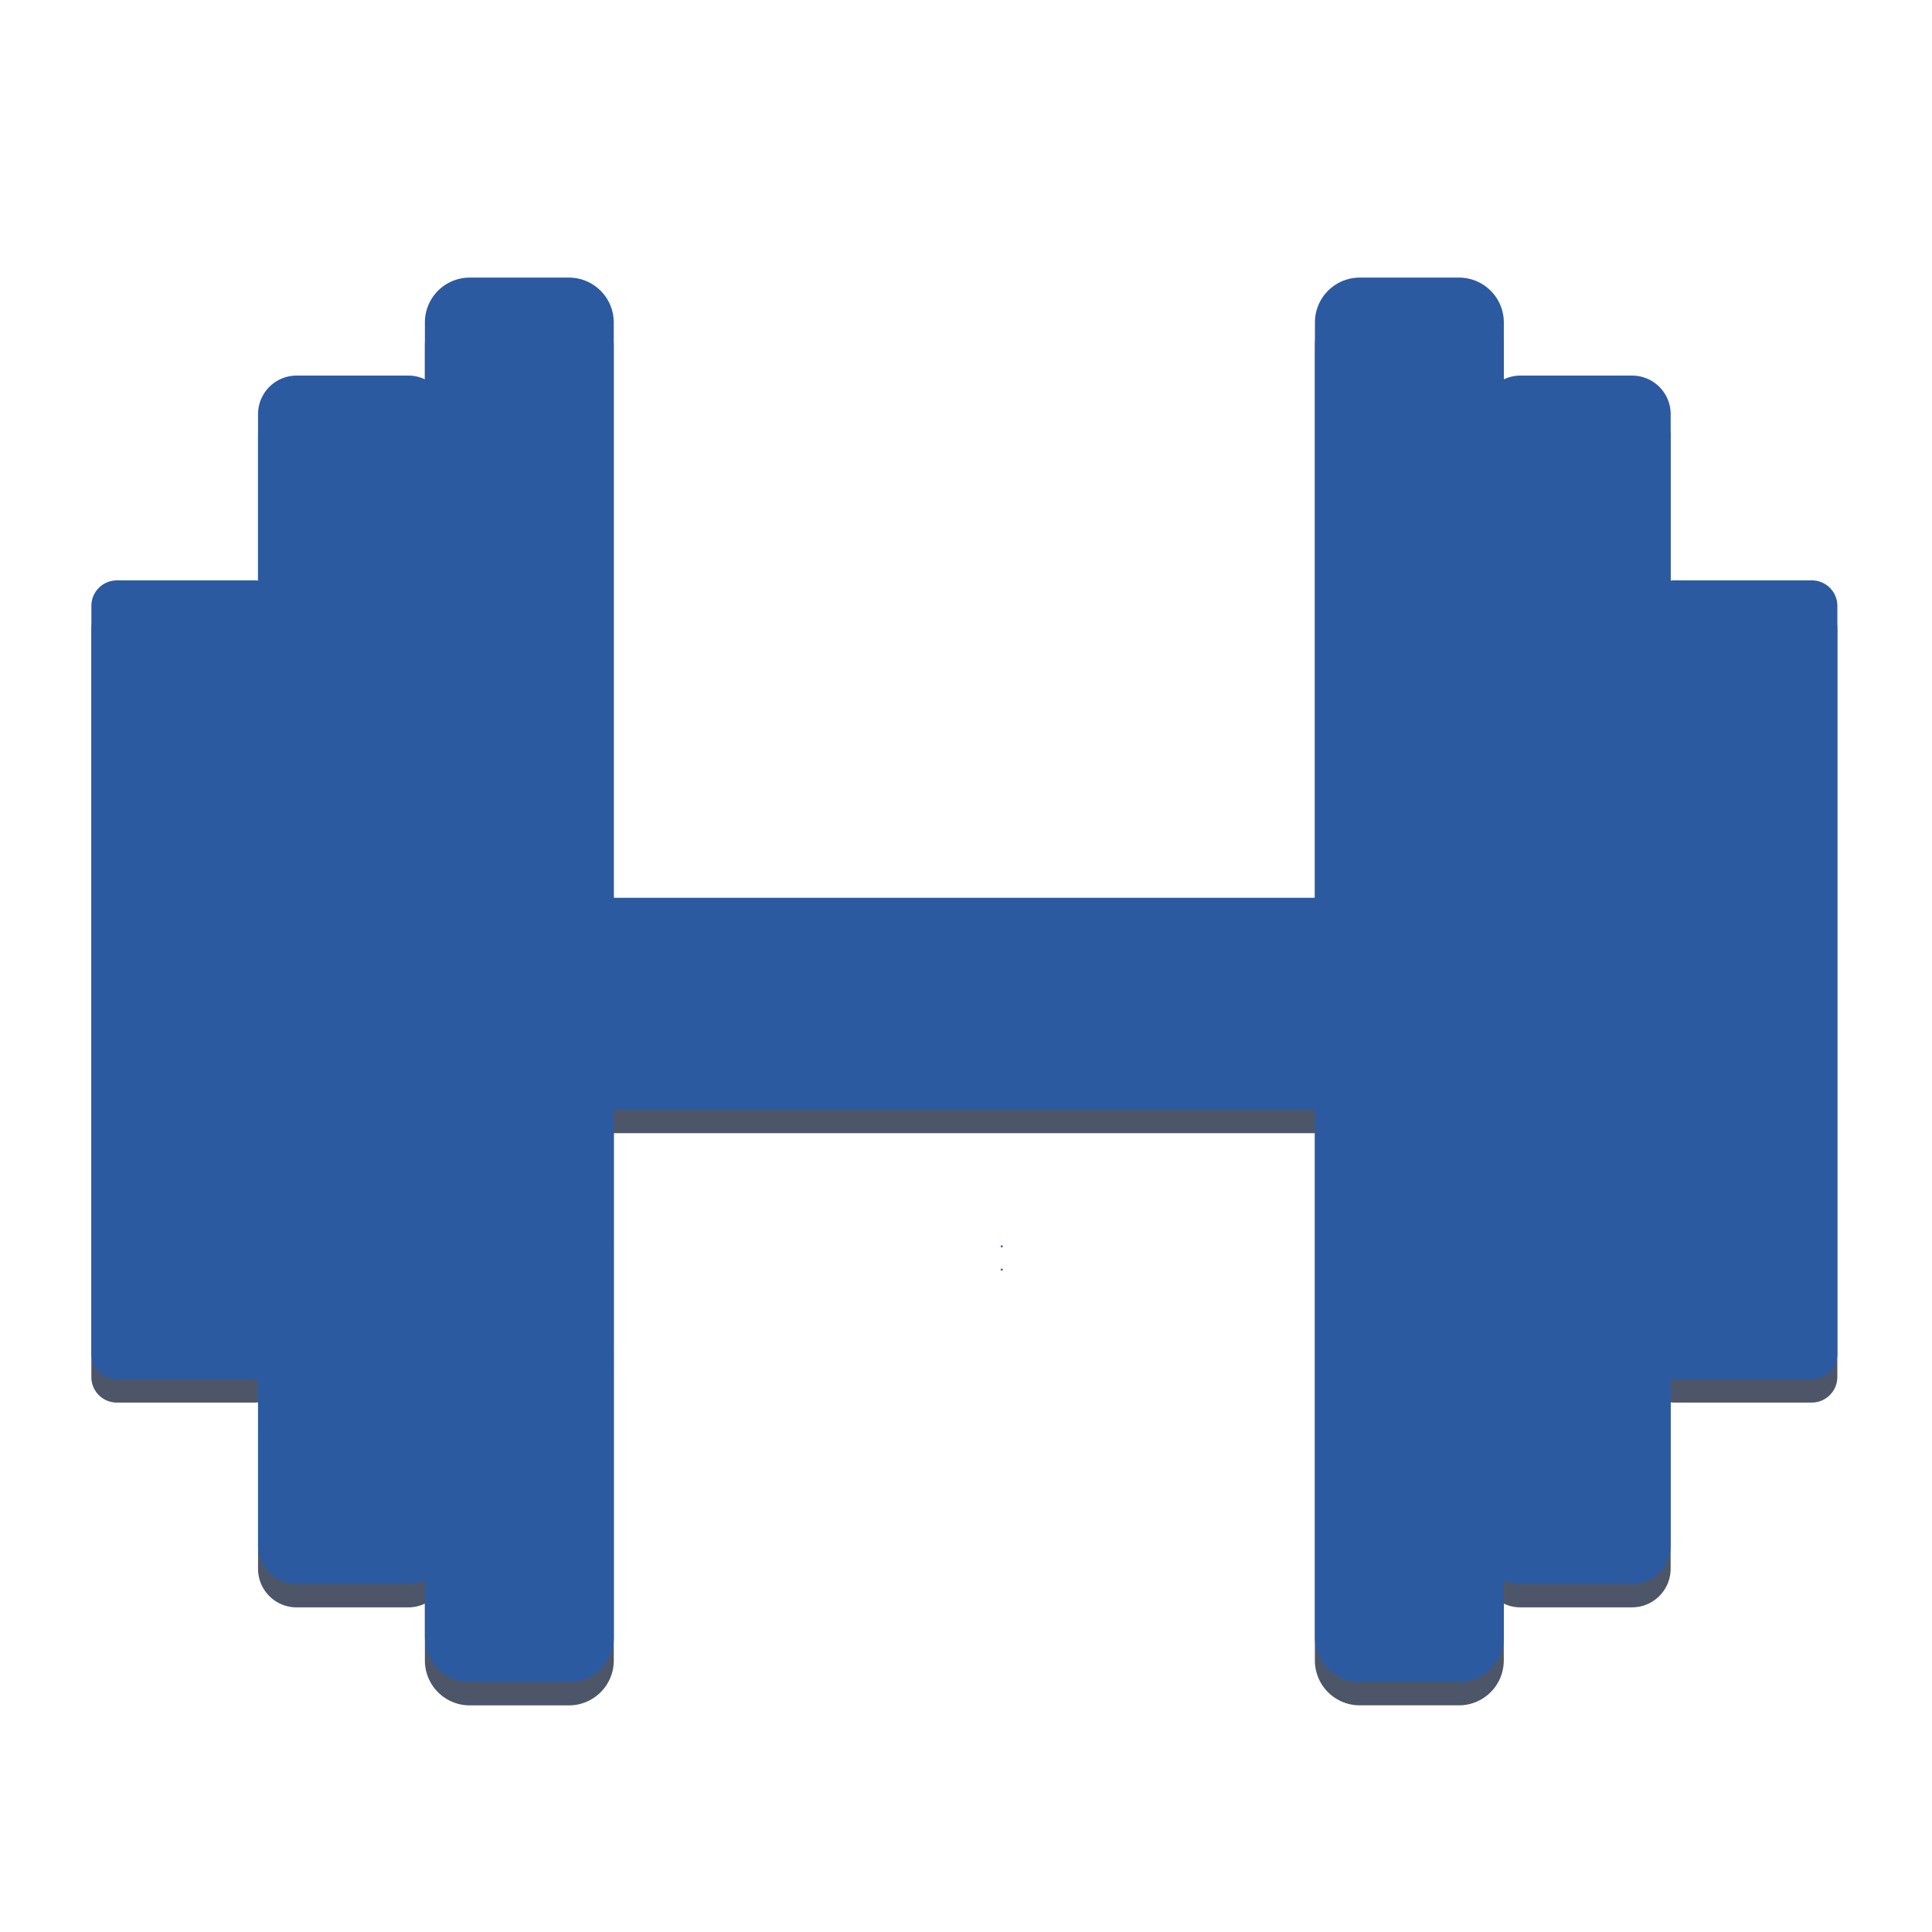 <?xml version="1.0" encoding="UTF-8" standalone="no"?>
<svg
   xmlns:dc="http://purl.org/dc/elements/1.1/"
   xmlns:cc="http://creativecommons.org/ns#"
   xmlns:rdf="http://www.w3.org/1999/02/22-rdf-syntax-ns#"
   xmlns:svg="http://www.w3.org/2000/svg"
   xmlns="http://www.w3.org/2000/svg"
   xmlns:sodipodi="http://sodipodi.sourceforge.net/DTD/sodipodi-0.dtd"
   xmlns:inkscape="http://www.inkscape.org/namespaces/inkscape"
   width="50mm"
   height="50mm"
   viewBox="0 0 50 50"
   version="1.1"
   id="svg8"
   inkscape:version="1.0.1 (3bc2e813f5, 2020-09-07)"
   sodipodi:docname="fitness-app-logo.svg">
  <defs
     id="defs2" />
  <sodipodi:namedview
     id="base"
     pagecolor="#ffffff"
     bordercolor="#666666"
     borderopacity="1.0"
     inkscape:pageopacity="0.0"
     inkscape:pageshadow="2"
     inkscape:zoom="1.7570328"
     inkscape:cx="16.106893"
     inkscape:cy="162.32245"
     inkscape:document-units="mm"
     inkscape:current-layer="layer1"
     inkscape:document-rotation="0"
     showgrid="false"
     inkscape:window-width="1366"
     inkscape:window-height="701"
     inkscape:window-x="0"
     inkscape:window-y="39"
     inkscape:window-maximized="1" />
  <g
     inkscape:label="Layer 1"
     inkscape:groupmode="layer"
     id="layer1"
     style="display:inline;opacity:0.738">
    <path
       id="path10"
       style="fill:#0d1a32;fill-opacity:1;stroke:none;stroke-width:0.072"
       d="m 12.159,7.786 c -0.644,0 -1.163,0.519 -1.163,1.163 v 1.47 c -0.13,-0.062 -0.275,-0.097 -0.43,-0.097 H 7.679 c -0.554,0 -1.001,0.446 -1.001,1.001 v 4.305 c -0.028,-0.004 -0.057,-0.006 -0.086,-0.006 h -3.566 c -0.366,0 -0.662,0.295 -0.662,0.661 v 19.354 c 0,0.366 0.295,0.662 0.662,0.662 h 3.566 c 0.029,0 0.058,-0.002 0.086,-0.006 v 4.305 c 0,0.554 0.446,1.001 1.001,1.001 h 2.887 c 0.154,0 0.299,-0.036 0.43,-0.097 v 1.47 c 0,0.644 0.519,1.163 1.163,1.163 h 2.563 c 0.644,0 1.163,-0.519 1.163,-1.163 V 29.327 h 18.144 v 13.644 c 0,0.644 0.519,1.163 1.163,1.163 h 2.563 c 0.644,0 1.163,-0.519 1.163,-1.163 v -1.47 c 0.13,0.062 0.275,0.097 0.43,0.097 h 2.887 c 0.554,0 1.001,-0.446 1.001,-1.001 v -4.305 c 0.028,0.004 0.057,0.006 0.086,0.006 h 3.566 c 0.366,0 0.662,-0.295 0.662,-0.662 v -19.354 c 0,-0.366 -0.295,-0.661 -0.662,-0.661 h -3.566 c -0.029,0 -0.058,0.002 -0.086,0.006 v -4.305 c 0,-0.554 -0.446,-1.001 -1.001,-1.001 h -2.887 c -0.154,0 -0.299,0.036 -0.43,0.097 V 8.949 c 0,-0.644 -0.519,-1.163 -1.163,-1.163 h -2.563 c -0.644,0 -1.163,0.519 -1.163,1.163 V 23.838 H 15.884 V 8.949 c 0,-0.644 -0.519,-1.163 -1.163,-1.163 z M 25.923,32.832 a 0.027,0.027 0 0 0 -0.025,0.027 0.027,0.027 0 0 0 0.027,0.027 0.027,0.027 0 0 0 0.027,-0.027 0.027,0.027 0 0 0 -0.027,-0.027 0.027,0.027 0 0 0 -0.002,0 z" />
  </g>
  <g
     inkscape:groupmode="layer"
     id="layer2"
     inkscape:label="Layer 2"
     style="display:inline">
    <path
       id="path896"
       style="fill:#2c5aa0;fill-opacity:1;stroke:none;stroke-width:0.072"
       d="m 12.159,7.184 c -0.644,0 -1.163,0.519 -1.163,1.163 v 1.47 c -0.13,-0.062 -0.275,-0.097 -0.43,-0.097 H 7.679 c -0.554,0 -1.001,0.446 -1.001,1.001 v 4.305 c -0.028,-0.004 -0.057,-0.006 -0.086,-0.006 H 3.027 c -0.366,0 -0.662,0.295 -0.662,0.661 v 19.354 c 0,0.366 0.295,0.662 0.662,0.662 H 6.593 c 0.029,0 0.058,-0.002 0.086,-0.006 v 4.305 c 0,0.554 0.446,1.001 1.001,1.001 h 2.887 c 0.154,0 0.299,-0.036 0.43,-0.097 v 1.47 c 0,0.644 0.519,1.163 1.163,1.163 h 2.563 c 0.644,0 1.163,-0.519 1.163,-1.163 V 28.725 h 18.144 v 13.644 c 0,0.644 0.519,1.163 1.163,1.163 h 2.563 c 0.644,0 1.163,-0.519 1.163,-1.163 v -1.47 c 0.13,0.062 0.275,0.097 0.43,0.097 h 2.887 c 0.554,0 1.001,-0.446 1.001,-1.001 v -4.305 c 0.028,0.004 0.057,0.006 0.086,0.006 h 3.566 c 0.366,0 0.662,-0.295 0.662,-0.662 V 15.681 c 0,-0.366 -0.295,-0.661 -0.662,-0.661 h -3.566 c -0.029,0 -0.058,0.002 -0.086,0.006 v -4.305 c 0,-0.554 -0.446,-1.001 -1.001,-1.001 h -2.887 c -0.154,0 -0.299,0.036 -0.43,0.097 v -1.47 c -10e-7,-0.644 -0.519,-1.163 -1.163,-1.163 h -2.563 c -0.644,0 -1.163,0.519 -1.163,1.163 V 23.235 H 15.884 V 8.347 c 0,-0.644 -0.519,-1.163 -1.163,-1.163 z M 25.923,32.229 a 0.027,0.027 0 0 0 -0.025,0.027 0.027,0.027 0 0 0 0.027,0.027 0.027,0.027 0 0 0 0.027,-0.027 0.027,0.027 0 0 0 -0.027,-0.027 0.027,0.027 0 0 0 -0.002,0 z" />
  </g>
</svg>
